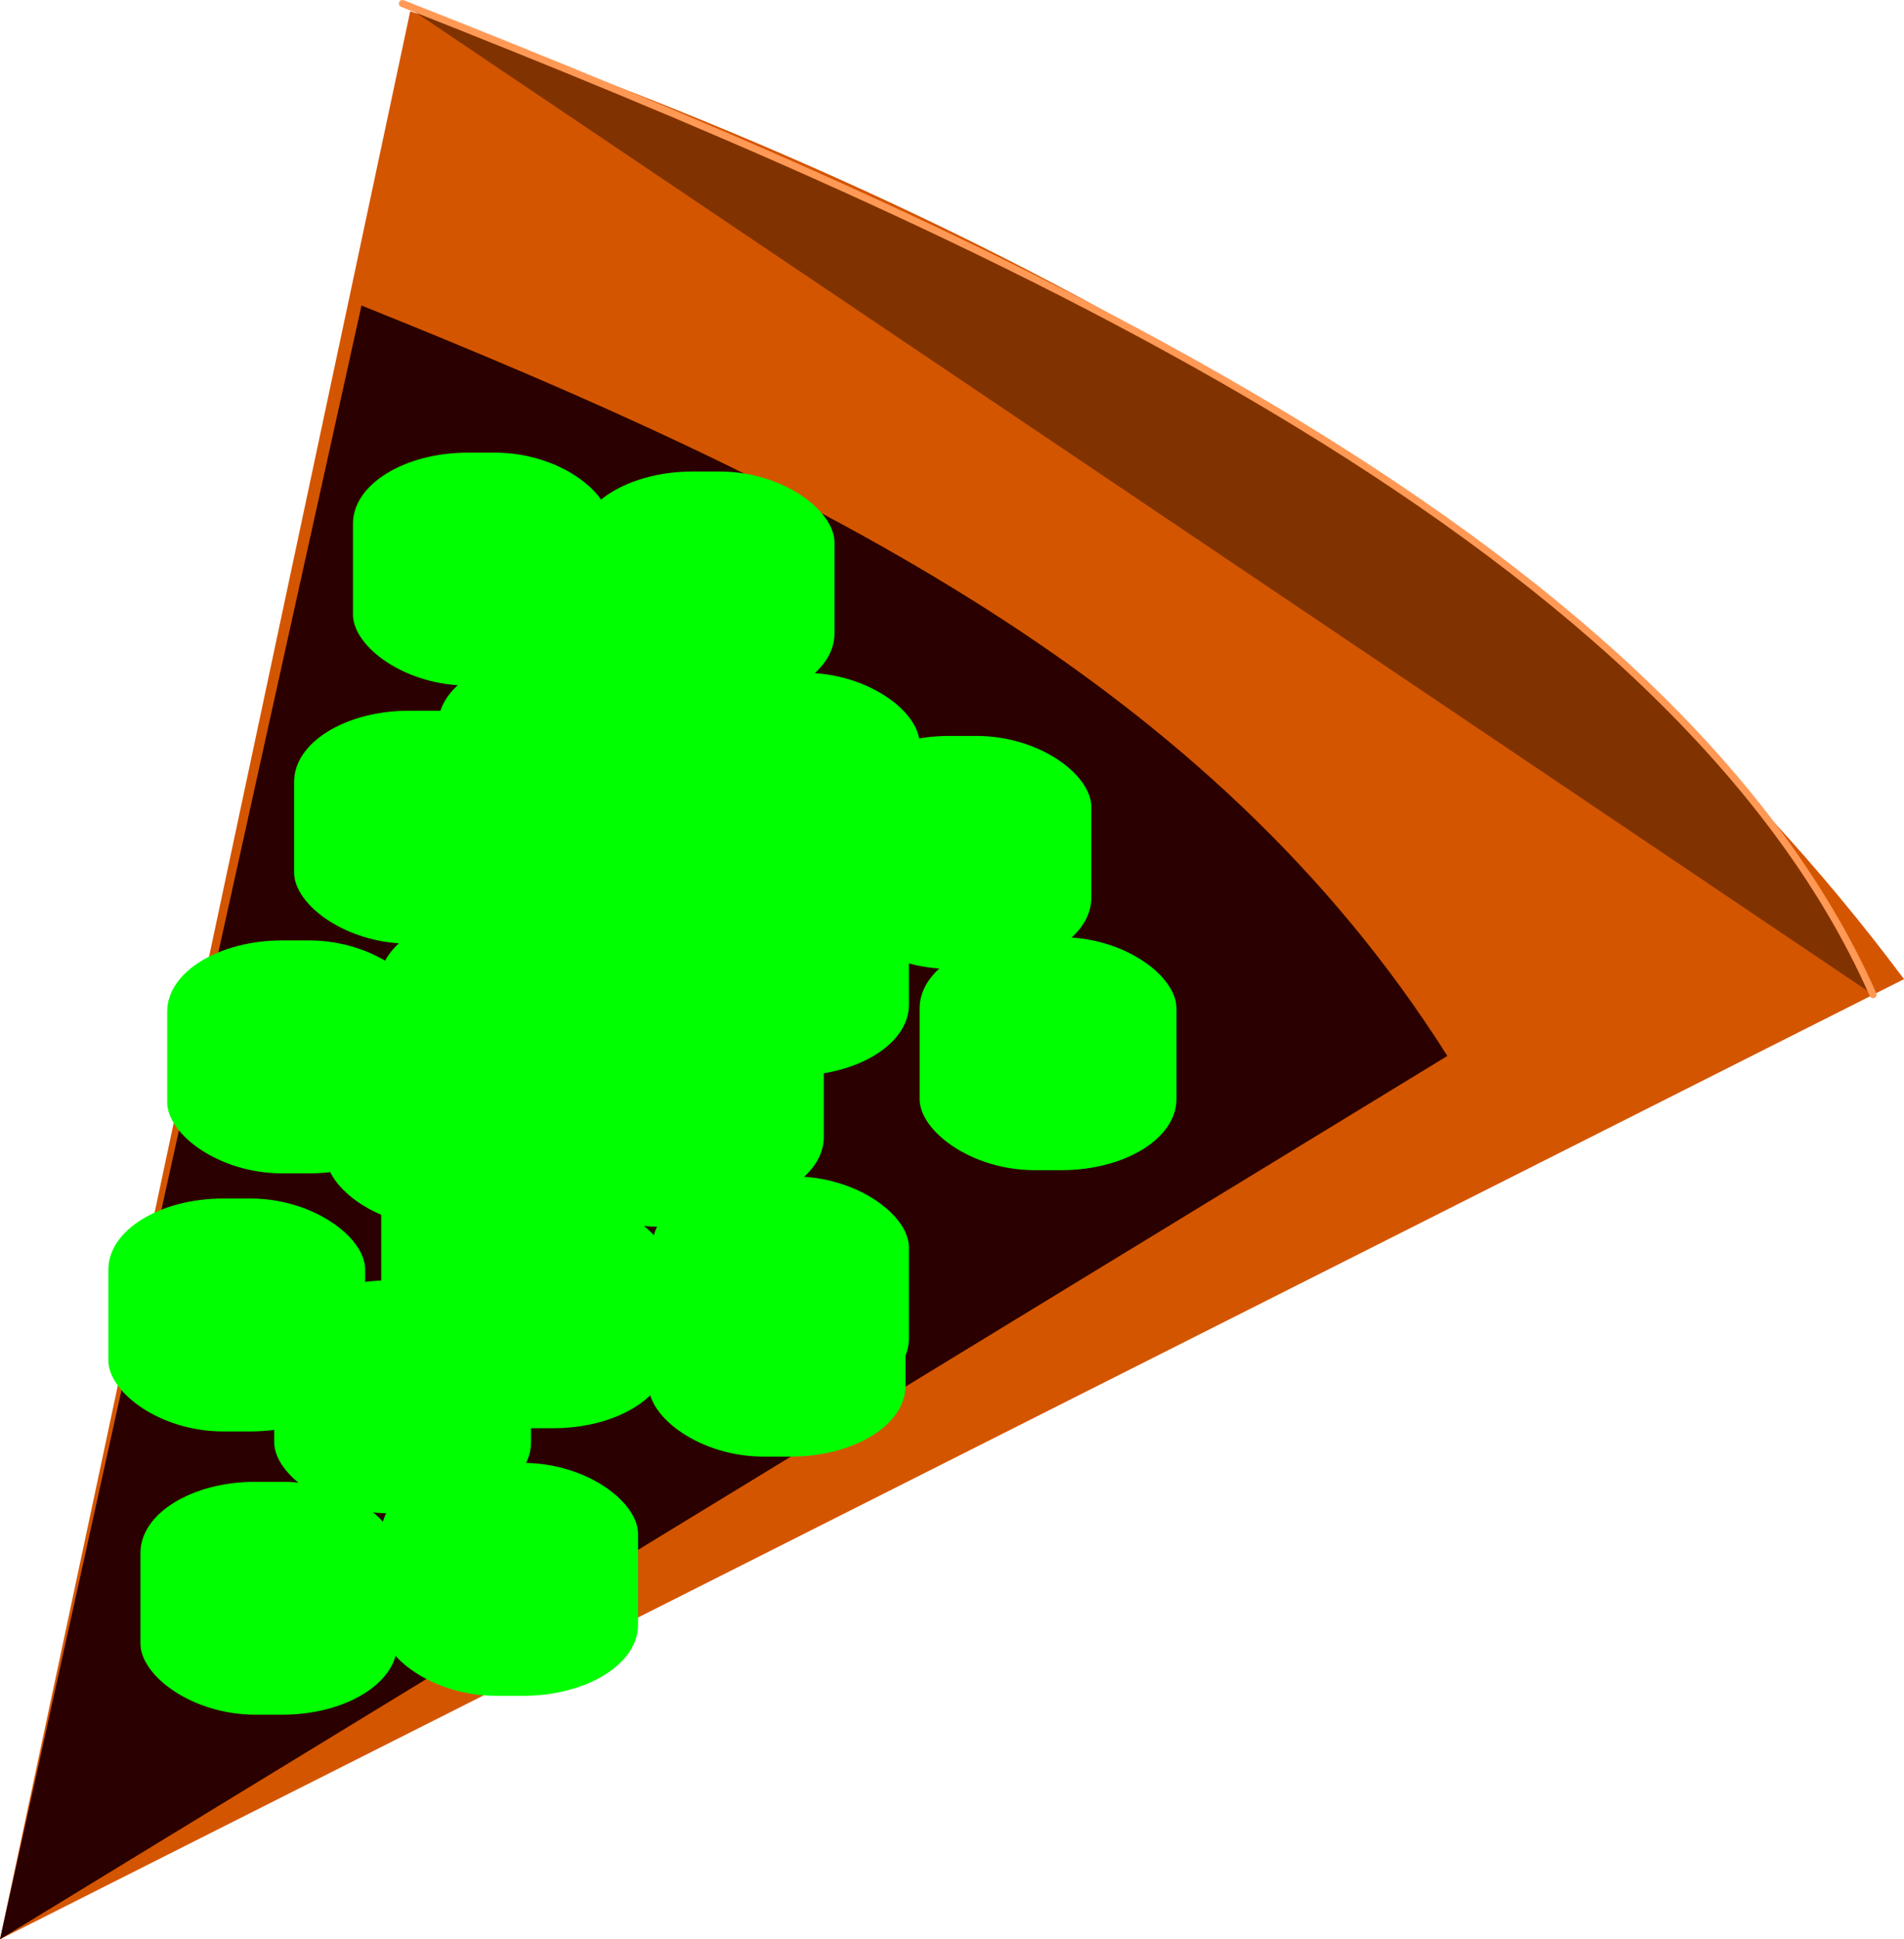 <?xml version="1.0" encoding="UTF-8" standalone="no"?>
<!-- Created with Inkscape (http://www.inkscape.org/) -->

<svg
   width="267.208"
   height="272.052"
   viewBox="0 0 267.208 272.052"
   version="1.1"
   id="svg1"
   inkscape:version="1.3 (0e150ed6c4, 2023-07-21)"
   sodipodi:docname="PizzBurManAssets.svg"
   xmlns:inkscape="http://www.inkscape.org/namespaces/inkscape"
   xmlns:sodipodi="http://sodipodi.sourceforge.net/DTD/sodipodi-0.dtd"
   xmlns="http://www.w3.org/2000/svg"
   xmlns:svg="http://www.w3.org/2000/svg">
  <sodipodi:namedview
     id="namedview1"
     pagecolor="#ffffff"
     bordercolor="#999999"
     borderopacity="1"
     inkscape:showpageshadow="2"
     inkscape:pageopacity="0"
     inkscape:pagecheckerboard="0"
     inkscape:deskcolor="#d1d1d1"
     inkscape:document-units="px"
     showguides="false"
     inkscape:zoom="0.9206328"
     inkscape:cx="122.19856"
     inkscape:cy="229.73329"
     inkscape:window-width="1920"
     inkscape:window-height="1009"
     inkscape:window-x="-8"
     inkscape:window-y="-8"
     inkscape:window-maximized="1"
     inkscape:current-layer="layer4"
     showgrid="false" />
  <defs
     id="defs1" />
  <g
     inkscape:groupmode="layer"
     id="layer8"
     inkscape:label="Pizza malo"
     transform="translate(-1304.537,-523.053)">
    <g
       id="g89">
      <path
         style="fill:#d45500;stroke:none;stroke-width:1;stroke-linecap:round;stroke-linejoin:round;stroke-miterlimit:3;stroke-dasharray:none"
         d="m 1362.107,524.639 c 89.919,30.563 163.115,73.39 209.638,135.776 l -267.207,134.69 z"
         id="path65"
         sodipodi:nodetypes="cccc" />
      <path
         style="fill:#2b0000;stroke:none;stroke-width:0.773;stroke-linecap:round;stroke-linejoin:round;stroke-miterlimit:3;stroke-dasharray:none"
         d="m 1355.267,565.915 c 63.967,25.653 119.295,52.911 152.392,105.275 l -203.121,123.915 z"
         id="path66"
         sodipodi:nodetypes="cccc" />
      <rect
         style="fill:#00ff00;stroke:none;stroke-width:0.75;stroke-linecap:round;stroke-linejoin:round;stroke-miterlimit:3;stroke-dasharray:none"
         id="rect66"
         width="36.042"
         height="32.675"
         x="1354.073"
         y="586.553"
         rx="16.137"
         ry="9.954" />
      <rect
         style="fill:#00ff00;stroke:none;stroke-width:0.75;stroke-linecap:round;stroke-linejoin:round;stroke-miterlimit:3;stroke-dasharray:none"
         id="rect67"
         width="36.042"
         height="32.675"
         x="1385.61"
         y="589.202"
         rx="16.137"
         ry="9.954" />
      <rect
         style="fill:#00ff00;stroke:none;stroke-width:0.75;stroke-linecap:round;stroke-linejoin:round;stroke-miterlimit:3;stroke-dasharray:none"
         id="rect68"
         width="36.042"
         height="32.675"
         x="1384.108"
         y="613.046"
         rx="16.137"
         ry="9.954" />
      <rect
         style="fill:#00ff00;stroke:none;stroke-width:0.75;stroke-linecap:round;stroke-linejoin:round;stroke-miterlimit:3;stroke-dasharray:none"
         id="rect69"
         width="36.042"
         height="32.675"
         x="1384.108"
         y="659.85"
         rx="16.137"
         ry="9.954" />
      <rect
         style="fill:#00ff00;stroke:none;stroke-width:0.75;stroke-linecap:round;stroke-linejoin:round;stroke-miterlimit:3;stroke-dasharray:none"
         id="rect70"
         width="36.042"
         height="32.675"
         x="1369.091"
         y="634.24"
         rx="16.137"
         ry="9.954" />
      <rect
         style="fill:#00ff00;stroke:none;stroke-width:0.75;stroke-linecap:round;stroke-linejoin:round;stroke-miterlimit:3;stroke-dasharray:none"
         id="rect71"
         width="36.042"
         height="32.675"
         x="1345.813"
         y="622.76"
         rx="16.137"
         ry="9.954" />
      <rect
         style="fill:#00ff00;stroke:none;stroke-width:0.75;stroke-linecap:round;stroke-linejoin:round;stroke-miterlimit:3;stroke-dasharray:none"
         id="rect72"
         width="36.042"
         height="32.675"
         x="1350.319"
         y="662.499"
         rx="16.137"
         ry="9.954" />
      <rect
         style="fill:#00ff00;stroke:none;stroke-width:0.75;stroke-linecap:round;stroke-linejoin:round;stroke-miterlimit:3;stroke-dasharray:none"
         id="rect73"
         width="36.042"
         height="32.675"
         x="1421.651"
         y="626.292"
         rx="16.137"
         ry="9.954" />
      <rect
         style="fill:#00ff00;stroke:none;stroke-width:0.75;stroke-linecap:round;stroke-linejoin:round;stroke-miterlimit:3;stroke-dasharray:none"
         id="rect74"
         width="36.042"
         height="32.675"
         x="1366.022"
         y="614.794"
         rx="16.137"
         ry="9.954" />
      <rect
         style="fill:#00ff00;stroke:none;stroke-width:0.75;stroke-linecap:round;stroke-linejoin:round;stroke-miterlimit:3;stroke-dasharray:none"
         id="rect75"
         width="36.042"
         height="32.675"
         x="1397.558"
         y="617.444"
         rx="16.137"
         ry="9.954" />
      <rect
         style="fill:#00ff00;stroke:none;stroke-width:0.75;stroke-linecap:round;stroke-linejoin:round;stroke-miterlimit:3;stroke-dasharray:none"
         id="rect76"
         width="36.042"
         height="32.675"
         x="1396.056"
         y="641.287"
         rx="16.137"
         ry="9.954" />
      <rect
         style="fill:#00ff00;stroke:none;stroke-width:0.75;stroke-linecap:round;stroke-linejoin:round;stroke-miterlimit:3;stroke-dasharray:none"
         id="rect77"
         width="36.042"
         height="32.675"
         x="1396.056"
         y="688.092"
         rx="16.137"
         ry="9.954" />
      <rect
         style="fill:#00ff00;stroke:none;stroke-width:0.75;stroke-linecap:round;stroke-linejoin:round;stroke-miterlimit:3;stroke-dasharray:none"
         id="rect78"
         width="36.042"
         height="32.675"
         x="1381.039"
         y="662.482"
         rx="16.137"
         ry="9.954" />
      <rect
         style="fill:#00ff00;stroke:none;stroke-width:0.75;stroke-linecap:round;stroke-linejoin:round;stroke-miterlimit:3;stroke-dasharray:none"
         id="rect79"
         width="36.042"
         height="32.675"
         x="1357.762"
         y="651.002"
         rx="16.137"
         ry="9.954" />
      <rect
         style="fill:#00ff00;stroke:none;stroke-width:0.75;stroke-linecap:round;stroke-linejoin:round;stroke-miterlimit:3;stroke-dasharray:none"
         id="rect80"
         width="36.042"
         height="32.675"
         x="1362.267"
         y="690.741"
         rx="16.137"
         ry="9.954" />
      <rect
         style="fill:#00ff00;stroke:none;stroke-width:0.75;stroke-linecap:round;stroke-linejoin:round;stroke-miterlimit:3;stroke-dasharray:none"
         id="rect81"
         width="36.042"
         height="32.675"
         x="1433.6"
         y="654.534"
         rx="16.137"
         ry="9.954" />
      <rect
         style="fill:#00ff00;stroke:none;stroke-width:0.75;stroke-linecap:round;stroke-linejoin:round;stroke-miterlimit:3;stroke-dasharray:none"
         id="rect82"
         width="36.042"
         height="32.675"
         x="1328.004"
         y="654.984"
         rx="16.137"
         ry="9.954" />
      <rect
         style="fill:#00ff00;stroke:none;stroke-width:0.75;stroke-linecap:round;stroke-linejoin:round;stroke-miterlimit:3;stroke-dasharray:none"
         id="rect83"
         width="36.042"
         height="32.675"
         x="1359.541"
         y="657.634"
         rx="16.137"
         ry="9.954" />
      <rect
         style="fill:#00ff00;stroke:none;stroke-width:0.75;stroke-linecap:round;stroke-linejoin:round;stroke-miterlimit:3;stroke-dasharray:none"
         id="rect84"
         width="36.042"
         height="32.675"
         x="1358.039"
         y="681.477"
         rx="16.137"
         ry="9.954" />
      <rect
         style="fill:#00ff00;stroke:none;stroke-width:0.75;stroke-linecap:round;stroke-linejoin:round;stroke-miterlimit:3;stroke-dasharray:none"
         id="rect85"
         width="36.042"
         height="32.675"
         x="1358.039"
         y="728.281"
         rx="16.137"
         ry="9.954" />
      <rect
         style="fill:#00ff00;stroke:none;stroke-width:0.75;stroke-linecap:round;stroke-linejoin:round;stroke-miterlimit:3;stroke-dasharray:none"
         id="rect86"
         width="36.042"
         height="32.675"
         x="1343.022"
         y="702.672"
         rx="16.137"
         ry="9.954" />
      <rect
         style="fill:#00ff00;stroke:none;stroke-width:0.75;stroke-linecap:round;stroke-linejoin:round;stroke-miterlimit:3;stroke-dasharray:none"
         id="rect87"
         width="36.042"
         height="32.675"
         x="1319.745"
         y="691.191"
         rx="16.137"
         ry="9.954" />
      <rect
         style="fill:#00ff00;stroke:none;stroke-width:0.75;stroke-linecap:round;stroke-linejoin:round;stroke-miterlimit:3;stroke-dasharray:none"
         id="rect88"
         width="36.042"
         height="32.675"
         x="1324.25"
         y="730.931"
         rx="16.137"
         ry="9.954" />
      <rect
         style="fill:#00ff00;stroke:none;stroke-width:0.75;stroke-linecap:round;stroke-linejoin:round;stroke-miterlimit:3;stroke-dasharray:none"
         id="rect89"
         width="36.042"
         height="32.675"
         x="1395.582"
         y="694.724"
         rx="16.137"
         ry="9.954" />
      <path
         style="fill:#803300;stroke:#ff9955;stroke-width:1;stroke-linecap:round;stroke-linejoin:round;stroke-miterlimit:3;stroke-dasharray:none"
         d="m 1361.02,523.553 c 79.391,31.314 177.618,73.968 206.38,139.035"
         id="path89"
         sodipodi:nodetypes="cc" />
    </g>
  </g>
</svg>
